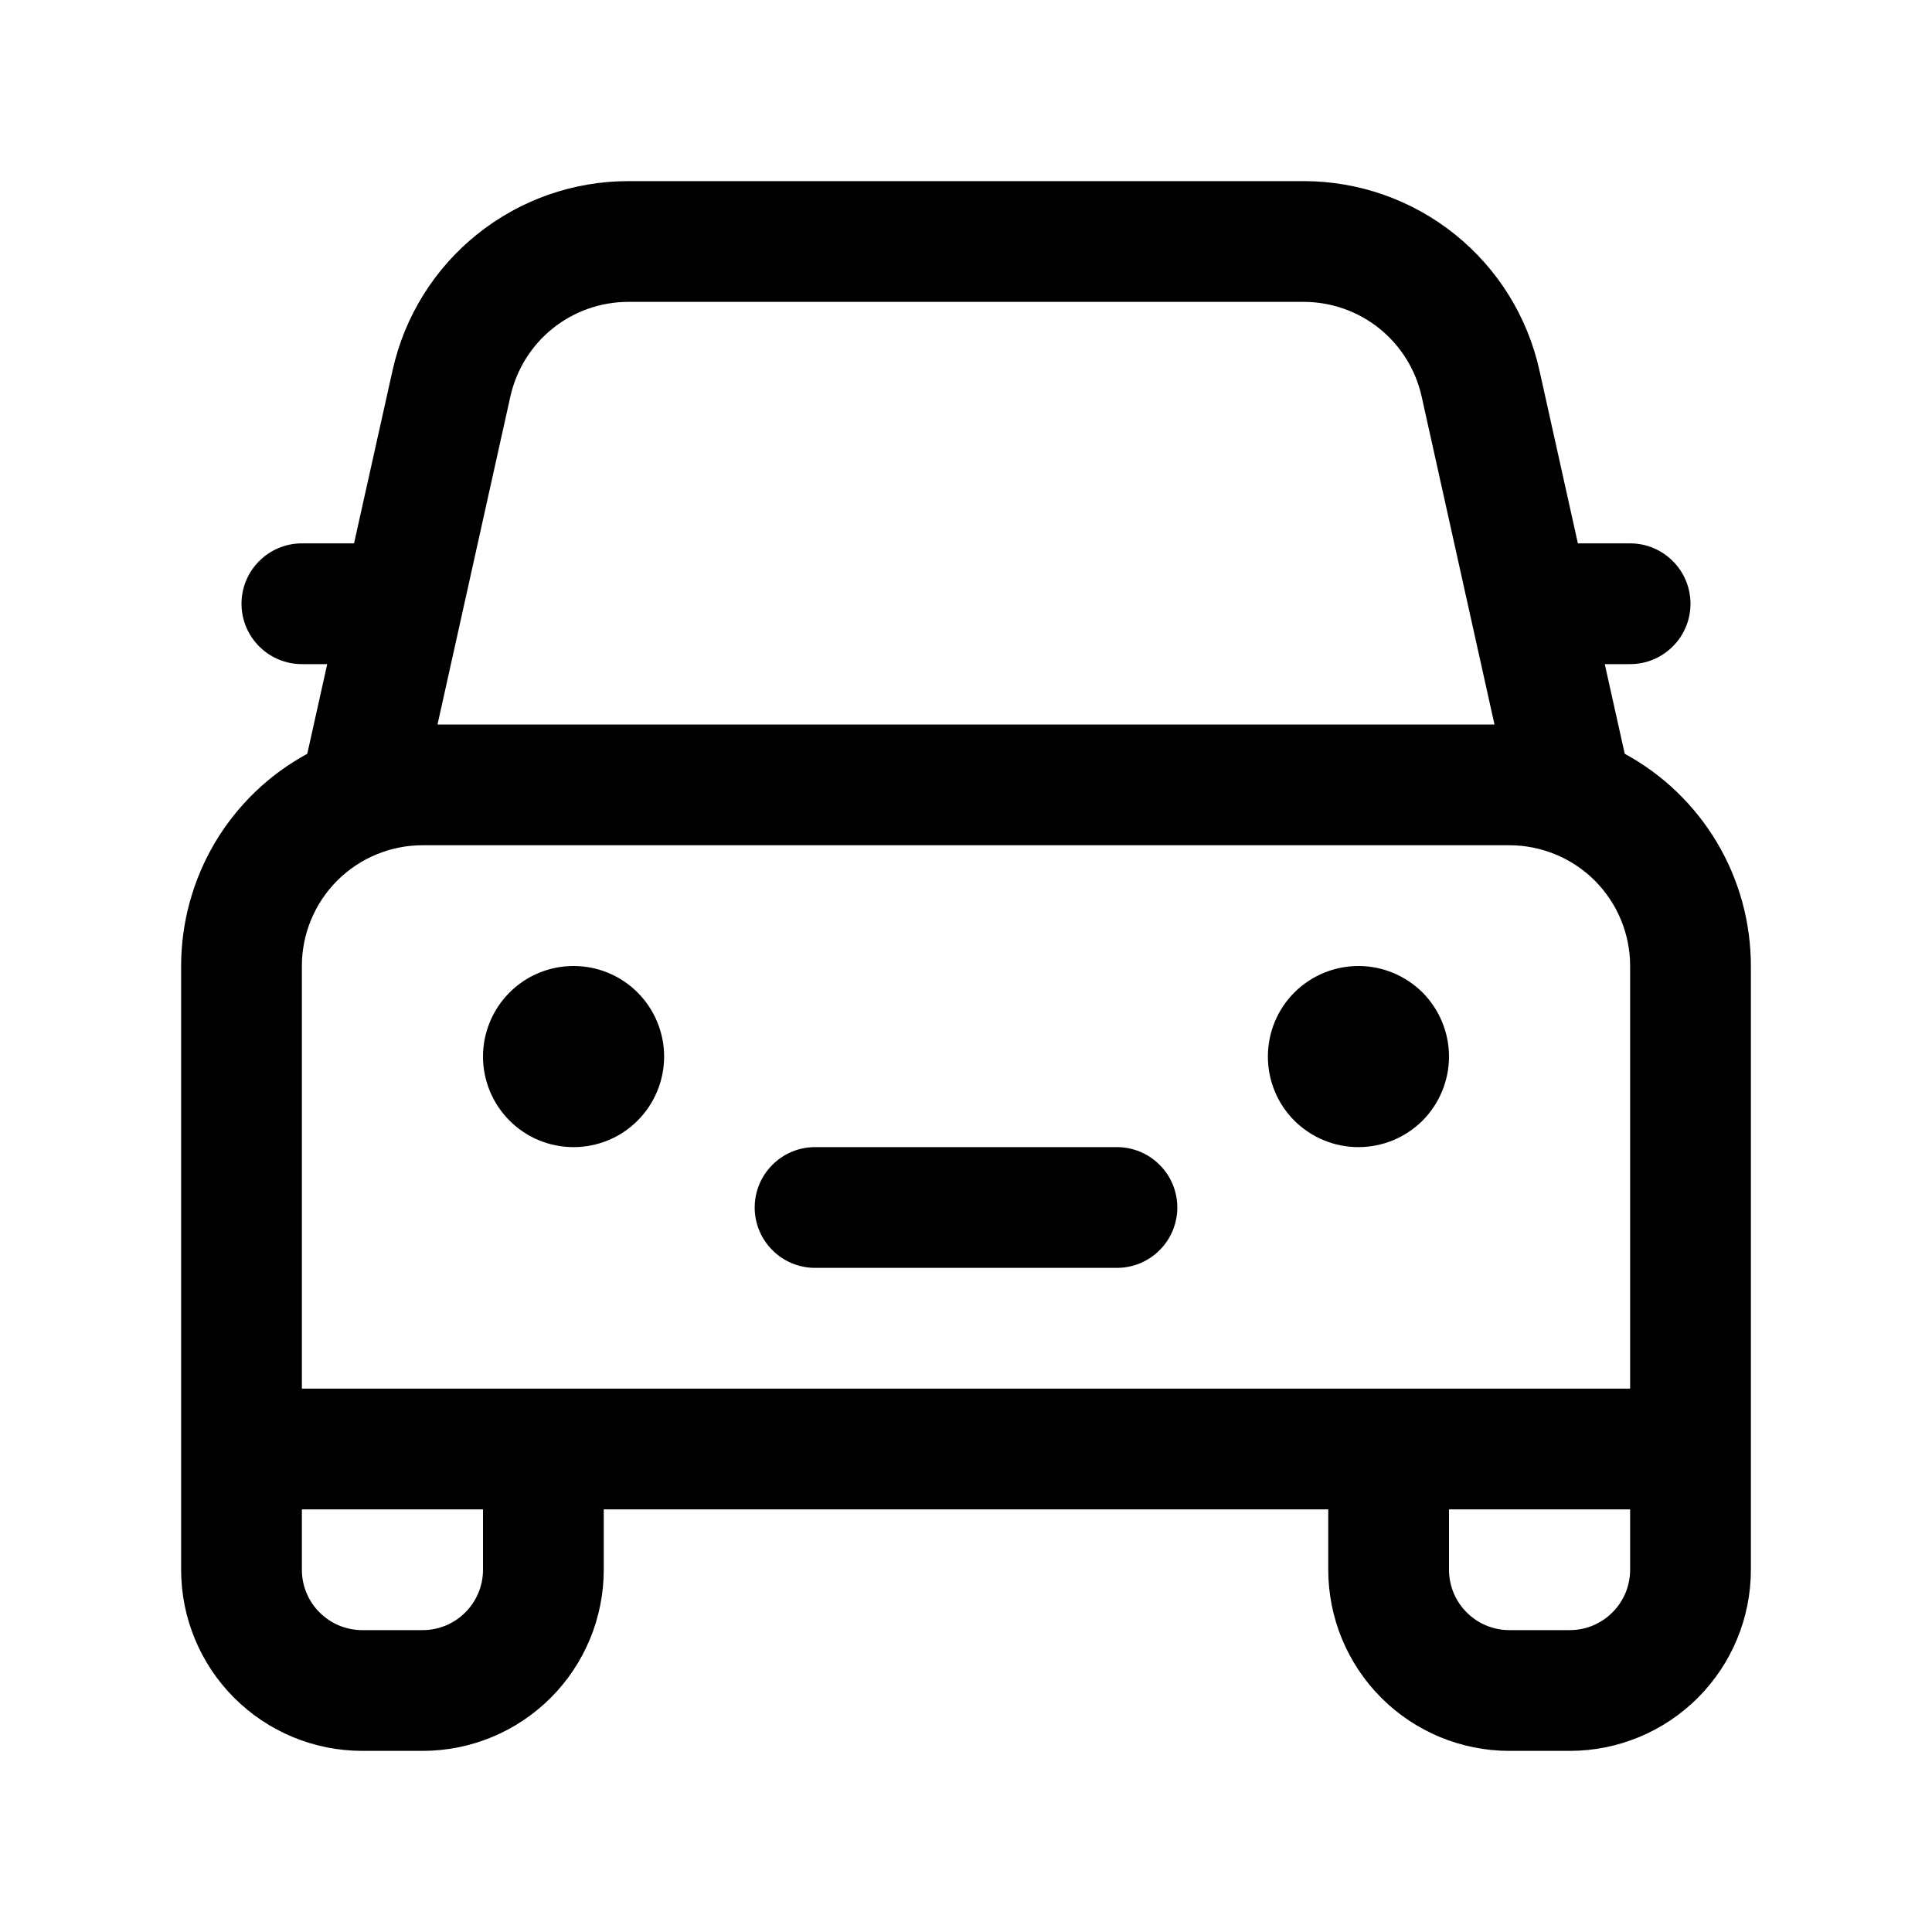 <svg width="24" height="24" viewBox="0 0 24 24" fill="none" xmlns="http://www.w3.org/2000/svg">
<path d="M4.877 4.599C5.025 3.933 5.395 3.337 5.928 2.91C6.46 2.483 7.122 2.25 7.804 2.25H16.195C16.877 2.25 17.54 2.483 18.072 2.91C18.605 3.337 18.975 3.933 19.123 4.599L19.601 6.75H20.25C20.449 6.75 20.64 6.829 20.78 6.97C20.921 7.11 21 7.301 21 7.5C21 7.699 20.921 7.89 20.78 8.03C20.64 8.171 20.449 8.25 20.25 8.25H19.935L20.183 9.364C20.657 9.621 21.053 10.002 21.329 10.466C21.605 10.93 21.75 11.46 21.75 12V19.5C21.75 20.097 21.513 20.669 21.091 21.091C20.669 21.513 20.097 21.75 19.5 21.75H18.75C18.153 21.75 17.581 21.513 17.159 21.091C16.737 20.669 16.5 20.097 16.5 19.5V18.75H7.5V19.5C7.5 20.097 7.263 20.669 6.841 21.091C6.419 21.513 5.847 21.75 5.25 21.75H4.5C3.903 21.75 3.331 21.513 2.909 21.091C2.487 20.669 2.25 20.097 2.25 19.5V12C2.25 11.46 2.396 10.93 2.671 10.466C2.947 10.002 3.343 9.621 3.817 9.364L4.065 8.25H3.75C3.551 8.25 3.36 8.171 3.22 8.03C3.079 7.89 3 7.699 3 7.5C3 7.301 3.079 7.11 3.22 6.97C3.36 6.829 3.551 6.75 3.75 6.75H4.398L4.877 4.599ZM17.66 4.925C17.585 4.591 17.4 4.293 17.134 4.08C16.867 3.866 16.536 3.75 16.195 3.75H7.805C7.464 3.75 7.133 3.866 6.866 4.08C6.6 4.293 6.415 4.591 6.34 4.925L5.435 9H18.565L17.66 4.925ZM18 18.75V19.5C18 19.699 18.079 19.89 18.22 20.03C18.36 20.171 18.551 20.25 18.75 20.25H19.5C19.699 20.25 19.89 20.171 20.03 20.03C20.171 19.89 20.25 19.699 20.25 19.5V18.75H18ZM3.75 18.75V19.5C3.75 19.699 3.829 19.89 3.97 20.03C4.11 20.171 4.301 20.25 4.5 20.25H5.25C5.449 20.25 5.64 20.171 5.78 20.03C5.921 19.89 6 19.699 6 19.5V18.75H3.75ZM5.25 10.5C4.852 10.5 4.471 10.658 4.189 10.939C3.908 11.221 3.75 11.602 3.75 12V17.25H20.25V12C20.25 11.602 20.092 11.221 19.811 10.939C19.529 10.658 19.148 10.5 18.75 10.5H5.25ZM10.125 14.25C9.926 14.25 9.735 14.329 9.595 14.47C9.454 14.61 9.375 14.801 9.375 15C9.375 15.199 9.454 15.39 9.595 15.53C9.735 15.671 9.926 15.75 10.125 15.75H13.875C14.074 15.75 14.265 15.671 14.405 15.53C14.546 15.39 14.625 15.199 14.625 15C14.625 14.801 14.546 14.61 14.405 14.47C14.265 14.329 14.074 14.25 13.875 14.25H10.125ZM8.25 13.125C8.25 13.423 8.131 13.71 7.92 13.921C7.71 14.132 7.423 14.25 7.125 14.25C6.827 14.25 6.54 14.132 6.33 13.921C6.119 13.71 6 13.423 6 13.125C6 12.827 6.119 12.54 6.33 12.329C6.54 12.118 6.827 12 7.125 12C7.423 12 7.71 12.118 7.92 12.329C8.131 12.54 8.25 12.827 8.25 13.125ZM16.875 14.25C17.173 14.25 17.459 14.132 17.671 13.921C17.881 13.71 18 13.423 18 13.125C18 12.827 17.881 12.54 17.671 12.329C17.459 12.118 17.173 12 16.875 12C16.577 12 16.291 12.118 16.079 12.329C15.868 12.54 15.75 12.827 15.75 13.125C15.75 13.423 15.868 13.71 16.079 13.921C16.291 14.132 16.577 14.25 16.875 14.25Z" fill="black"/>
</svg>

